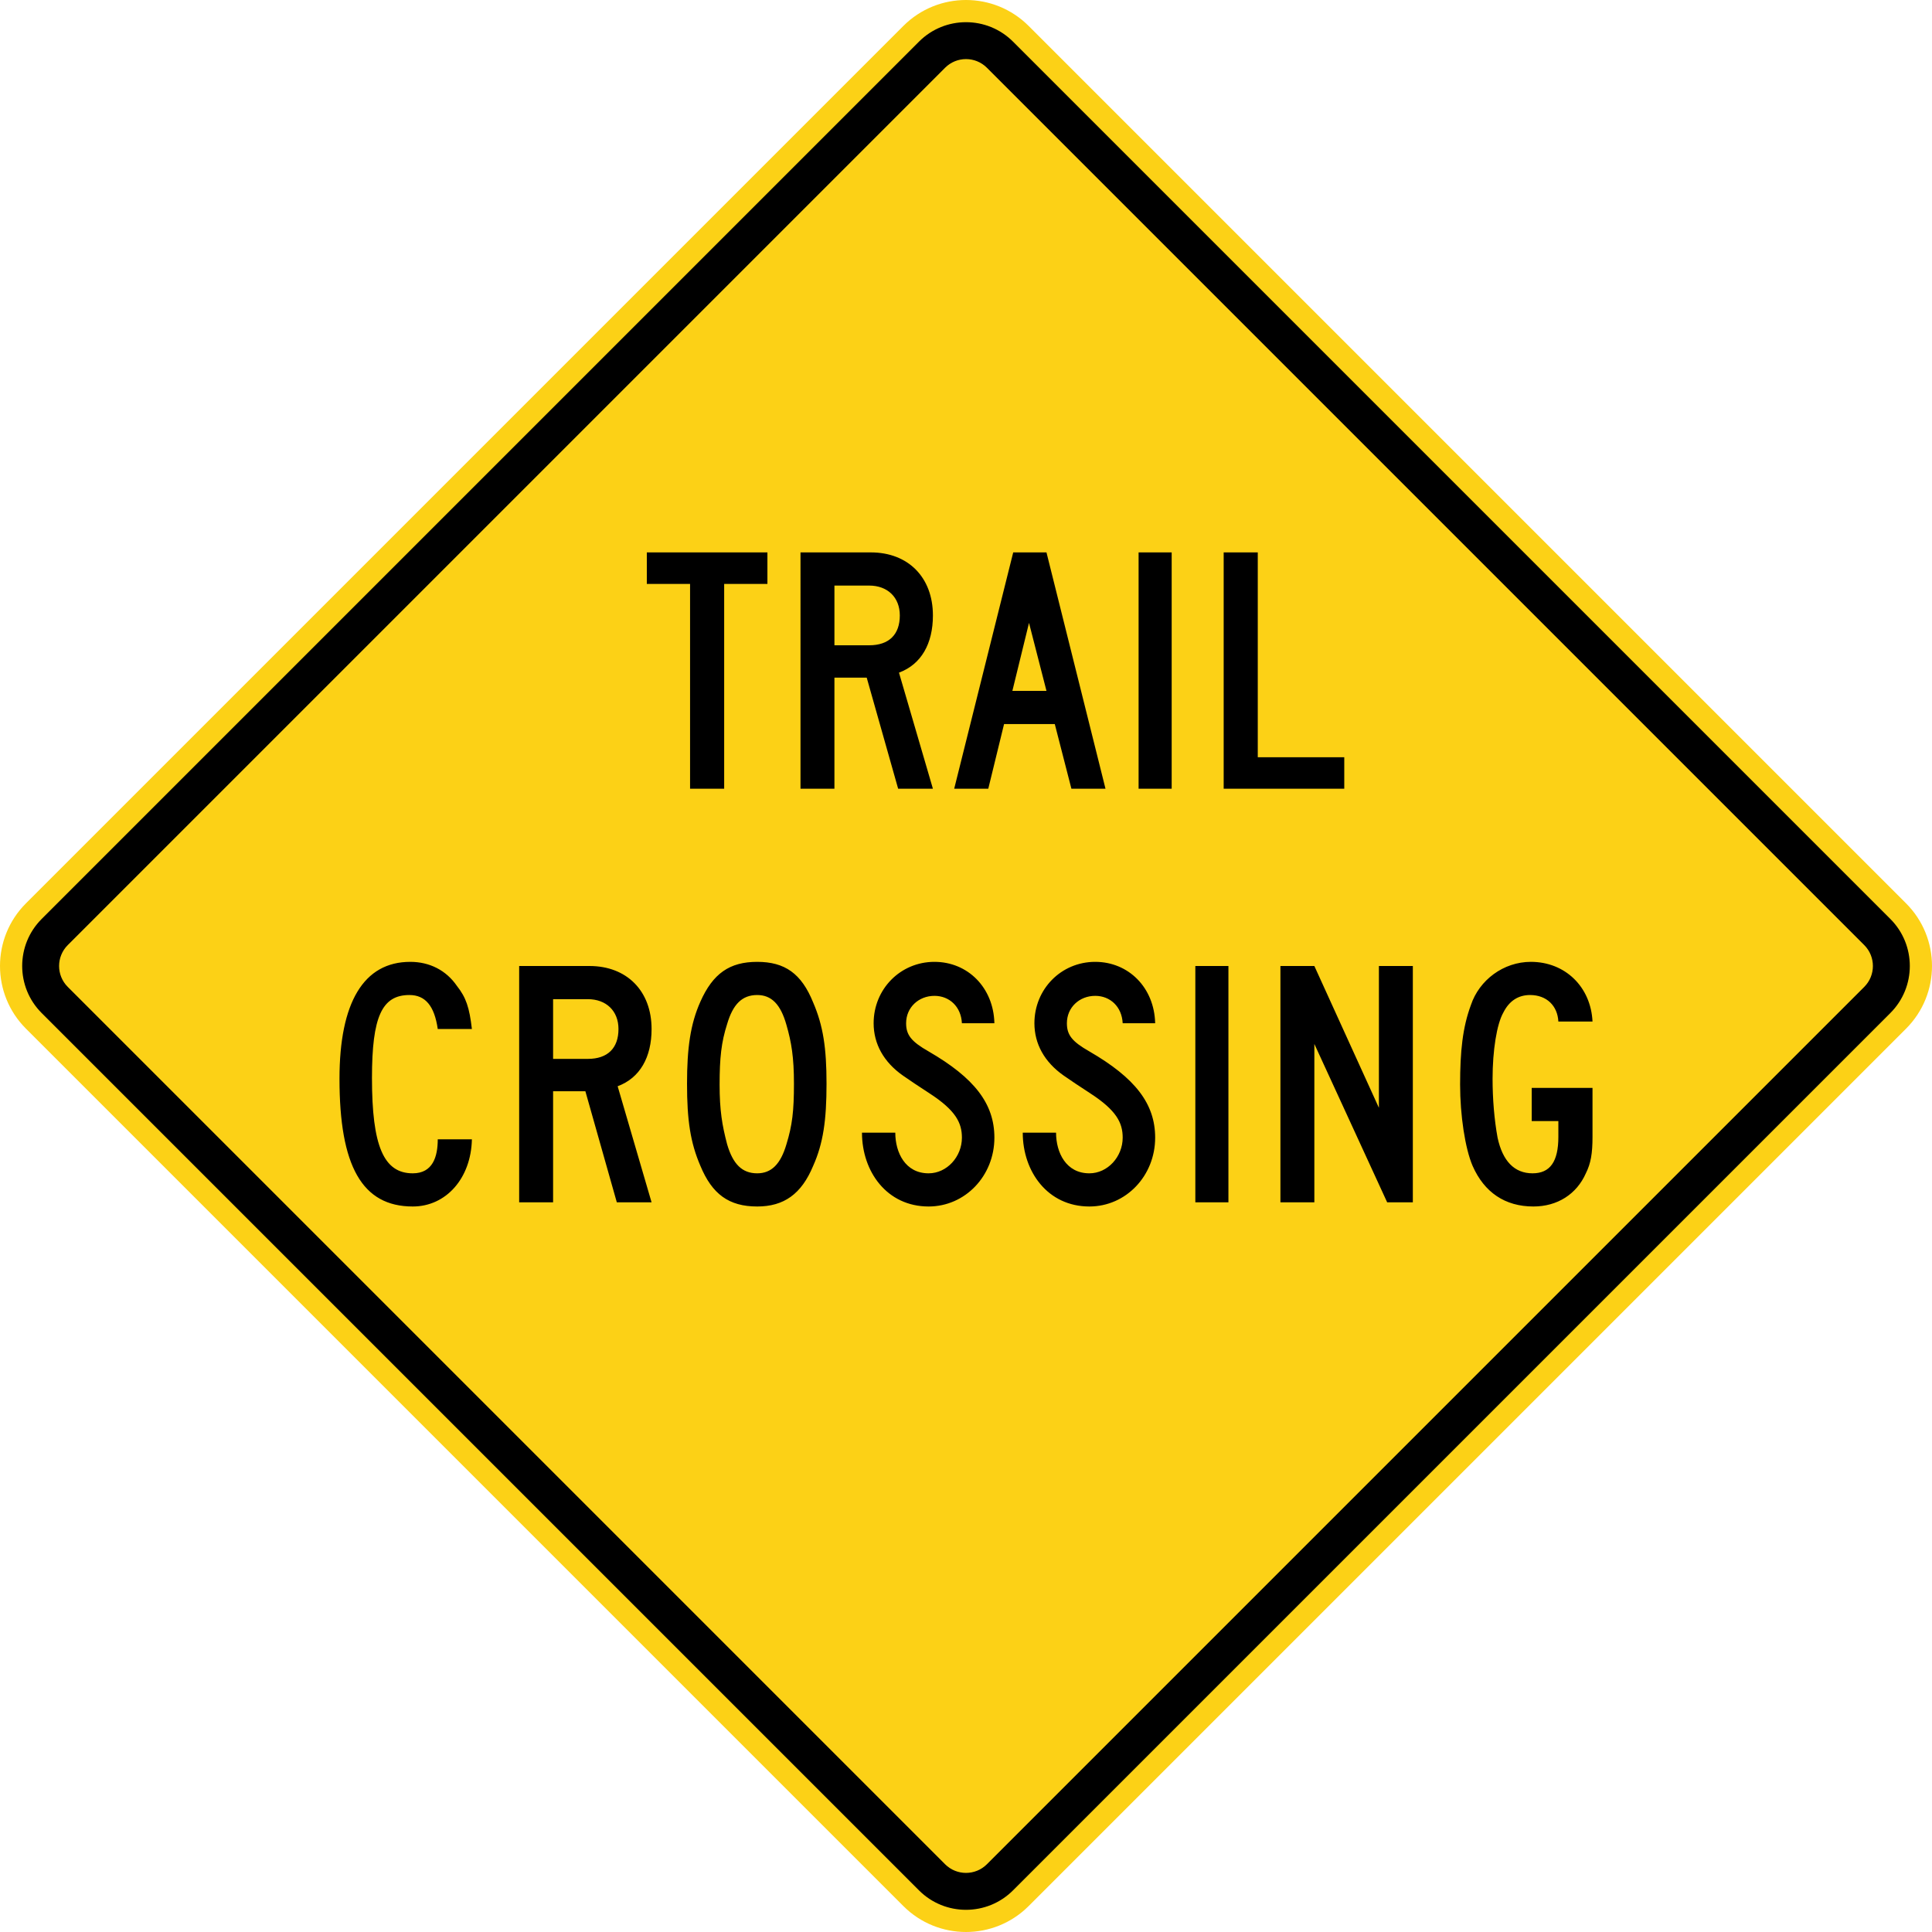 <svg xmlns="http://www.w3.org/2000/svg" width="2942.863" height="2942.863" viewBox="-0.525 -0.67 2942.864 2942.863" xml:space="preserve">
    <path style="fill:#fcd116;fill-rule:nonzero;stroke:none" d="M1566.357 2902.65c-52.712 52.724-138.2 52.724-190.912 0L39.015 1566.223c-52.72-52.725-52.72-138.2 0-190.912l1336.43-1336.44c52.712-52.723 138.2-52.723 190.912 0l1336.438 1336.44c52.725 52.712 52.725 138.187 0 190.912L1566.357 2902.65z"/>
    <path style="fill:#000;fill-rule:nonzero;stroke:none" d="M62.88 1542.359c-39.477-39.475-39.477-103.713 0-143.188L1399.315 62.736c39.475-39.477 103.712-39.477 143.187 0l1336.438 1336.435c39.475 39.475 39.475 103.713 0 143.188L1542.503 2878.796c-39.475 39.475-103.712 39.475-143.187 0L62.88 1542.36z"/>
    <path style="fill:#fcd116;fill-rule:nonzero;stroke:none" d="M102.655 1502.578c-17.545-17.55-17.545-46.088 0-63.638l1336.43-1336.43c17.55-17.545 46.1-17.545 63.637 0L2839.16 1438.94c17.537 17.55 17.537 46.088 0 63.638L1502.721 2839.015c-17.538 17.538-46.087 17.538-63.638 0L102.654 1502.578z"/>
    <path style="fill:#000;fill-rule:nonzero;stroke:none" d="M666.275 1566.768c-5.074-35.375-19.028-51.8-43.128-51.8-41.86 0-57.082 32.85-57.082 126.325 0 103.575 17.757 145.263 62.156 145.263 30.443 0 38.054-25.263 38.054-51.8h52.007c-1.268 59.375-39.322 102.325-90.06 102.325-77.38 0-111.628-61.9-111.628-194.525 0-116.213 36.786-178.113 107.82-178.113 29.176 0 54.546 12.638 71.037 36.638 13.953 17.687 19.026 32.837 22.831 65.687h-52.007zM2415.075 1786.555c-13.95 31.575-43.125 50.525-79.913 50.525-43.137 0-74.837-21.474-92.6-61.9-11.412-26.525-19.025-77.05-19.025-123.787 0-50.525 3.8-87.162 16.488-121.263 12.687-37.9 49.475-65.687 91.325-65.687 52.012 0 91.337 37.9 93.875 90.95h-52.013c-1.262-24-17.762-40.425-43.125-40.425-17.762 0-31.712 8.85-40.587 26.538-10.15 17.674-16.5 58.1-16.5 101.05 0 30.312 2.537 61.887 7.612 89.687 7.613 35.362 25.375 54.313 53.275 54.313 26.638 0 39.325-17.688 39.325-55.588v-24h-40.587v-50.525h92.6v74.525c0 25.262-2.538 40.425-10.15 55.587zM1820.237 1830.768v-360h50.4v360h-50.4zM2112.45 1830.768l-110.925-241.275v241.275h-51.688v-360h51.688l98.325 216v-216h51.687v360h-39.087zM1197.387 1560.443c-8.906-31.575-22.902-45.475-44.533-45.475-22.904 0-36.9 13.9-45.805 44.212-8.908 27.788-11.452 51.788-11.452 92.213 0 39.163 3.817 61.9 11.452 90.95 8.906 30.313 22.9 44.213 45.805 44.213 21.63 0 35.627-13.9 44.533-44.213 8.91-29.05 11.453-50.525 11.453-92.212 0-40.425-3.818-63.163-11.453-89.688zm40.717 214.738c-17.814 42.95-44.533 61.9-85.25 61.9-43.262 0-68.71-18.95-86.523-61.9-15.267-35.363-20.357-69.476-20.357-125.05 0-54.313 5.09-90.95 20.357-125.05 19.086-42.95 44.535-60.638 86.523-60.638s67.436 17.688 85.25 61.9c15.27 35.362 20.358 69.475 20.358 123.787 0 55.575-5.087 90.95-20.358 125.05zM894.911 1521.293h-52.945v90.95h52.945c30.254 0 46.64-16.425 46.64-45.475 0-27.8-18.909-45.475-46.64-45.475zm44.119 309.475-47.903-169.262h-49.16v169.262h-51.685v-360H897.43c56.727 0 94.544 37.888 94.544 96 0 42.938-17.65 74.525-51.684 87.15l51.684 176.85H939.03zM1414.975 1664.505c-15.575-10.087-30.7-20.212-40.363-27-29.012-20.437-44.4-48.012-44.4-79.587 0-51.788 40.6-93.475 92.613-93.475 50.737 0 90.062 39.163 91.325 93.475h-49.475c-1.263-25.262-19.025-41.688-41.85-41.688-24.1 0-43.138 17.688-43.138 41.688 0 17.688 7.613 27.788 34.25 42.95 69.775 40.425 100.213 79.575 100.213 131.375 0 58.1-44.4 104.838-100.213 104.838-63.425 0-101.475-53.05-101.475-112.425h50.738c0 30.312 15.225 61.9 50.737 61.9 27.913 0 50.738-25.263 50.738-54.313 0-22.562-9.313-41.562-49.7-67.737zM1659.862 1664.505c-15.575-10.087-30.7-20.212-40.362-27-29.013-20.437-44.388-48.012-44.388-79.587 0-51.788 40.588-93.475 92.6-93.475 50.738 0 90.063 39.163 91.325 93.475h-49.462c-1.275-25.262-19.038-41.688-41.863-41.688-24.1 0-43.125 17.688-43.125 41.688 0 17.688 7.6 27.788 34.238 42.95 69.775 40.425 100.212 79.575 100.212 131.375 0 58.1-44.4 104.838-100.212 104.838-63.425 0-101.475-53.05-101.475-112.425h50.737c0 30.312 15.225 61.9 50.738 61.9 27.912 0 50.75-25.263 50.75-54.313 0-22.562-9.325-41.562-49.713-67.737zM1566.887 948.13l-25.337 103.58h51.937l-26.6-103.58zm64.588 252.633-25.325-98.528h-77.263l-24.05 98.528h-51.925l89.913-360h50.662l89.913 360h-51.925zM1733.8 1200.763v-360h50.4v360h-50.4zM1863.4 1200.763v-360h51.937v312h131.75v48H1863.4zM1323.45 891.288h-52.95v90.949h52.95c30.25 0 46.637-16.422 46.637-45.474 0-27.791-18.912-45.475-46.637-45.475zm44.112 309.475-47.9-169.264H1270.5v169.264h-51.683V840.762h107.145c56.725 0 94.55 37.895 94.55 96.001 0 42.946-17.65 74.526-51.687 87.157l51.687 176.843h-52.95zM1102.541 888.762v312.001h-51.94V888.762h-65.875v-48h183.69v48h-65.875z"/>
</svg>
